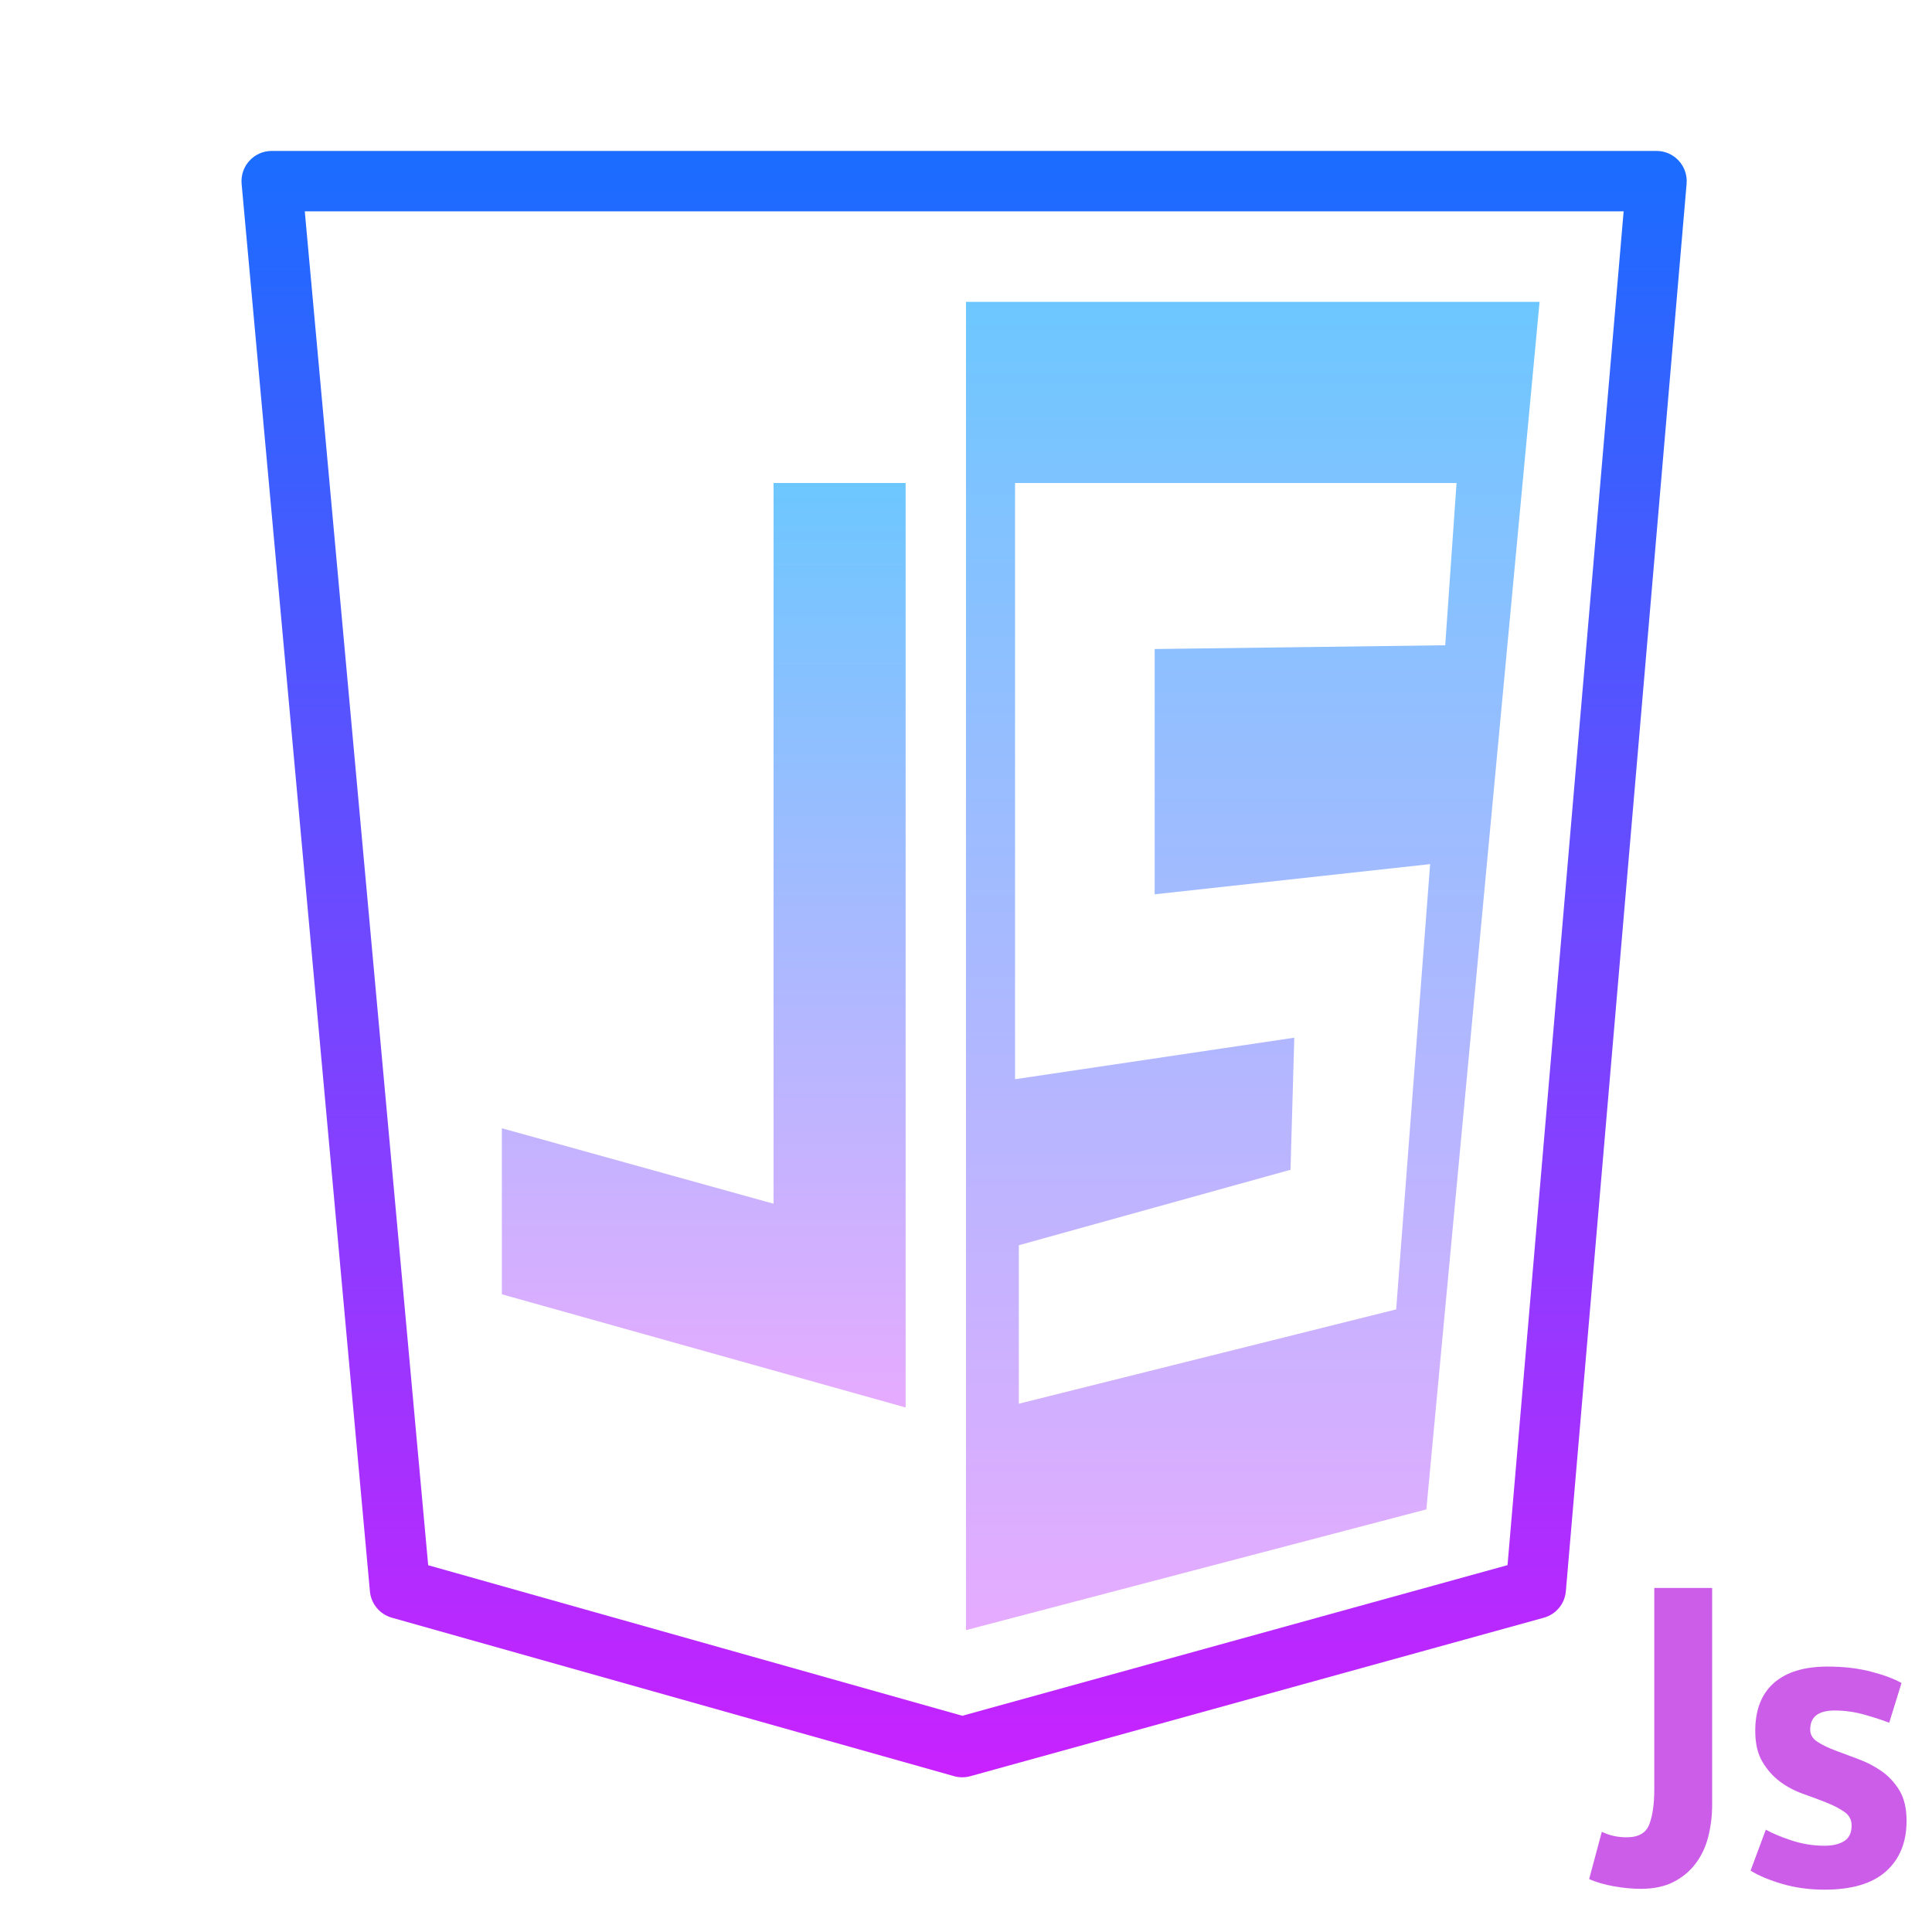 <svg xmlns="http://www.w3.org/2000/svg" xmlns:xlink="http://www.w3.org/1999/xlink" viewBox="0,0,256,256" width="128px" height="128px"><defs><linearGradient x1="31.937" y1="5" x2="31.937" y2="58.875" gradientUnits="userSpaceOnUse" id="color-1"><stop offset="0" stop-color="#1a6dff"></stop><stop offset="1" stop-color="#c822ff"></stop></linearGradient><linearGradient x1="41.5" y1="10" x2="41.5" y2="54" gradientUnits="userSpaceOnUse" id="color-2"><stop offset="0" stop-color="#6dc7ff"></stop><stop offset="1" stop-color="#e6abff"></stop></linearGradient><linearGradient x1="23.313" y1="16" x2="23.313" y2="46.625" gradientUnits="userSpaceOnUse" id="color-3"><stop offset="0" stop-color="#6dc7ff"></stop><stop offset="1" stop-color="#e6abff"></stop></linearGradient></defs><g fill="none" fill-rule="nonzero" stroke="none" stroke-width="1" stroke-linecap="butt" stroke-linejoin="miter" stroke-miterlimit="10" stroke-dasharray="" stroke-dashoffset="0" font-family="none" font-weight="none" font-size="none" text-anchor="none" style="mix-blend-mode: normal"><g transform="scale(4,4)"><path d="M31.875,58.875c-0.092,0 -0.183,-0.013 -0.271,-0.037l-18.625,-5.25c-0.398,-0.113 -0.687,-0.46 -0.725,-0.872l-4.25,-46.625c-0.025,-0.28 0.068,-0.558 0.258,-0.765c0.189,-0.208 0.457,-0.326 0.738,-0.326h45.875c0.28,0 0.547,0.117 0.736,0.324c0.189,0.206 0.284,0.482 0.26,0.762l-4,46.625c-0.035,0.416 -0.327,0.767 -0.729,0.878l-19,5.25c-0.088,0.024 -0.177,0.036 -0.267,0.036zM14.184,51.85l17.694,4.987l18.061,-4.99l3.846,-44.847h-43.689z" fill="url(#color-1)"></path><path d="M32,10v44l15.25,-4l3.75,-40zM47.375,28.625l-1.125,14.75l-12.5,3.125v-5.25l9,-2.5l0.125,-4.375l-9.25,1.375v-19.75h14.625l-0.375,5.375l-9.625,0.125v8.125z" fill="url(#color-2)"></path><path d="M16.625,42.875v-5.5l9,2.5v-23.875h4.375v30.625z" fill="url(#color-3)"></path></g></g><g fill="#cc5de8" fill-rule="nonzero" stroke="none" stroke-width="1" stroke-linecap="butt" stroke-linejoin="miter" stroke-miterlimit="10" stroke-dasharray="" stroke-dashoffset="0" font-family="none" font-weight="none" font-size="none" text-anchor="none" style="mix-blend-mode: normal"><g><path d="M219.2,237.12v-26.71h7.67v28.67c0,1.493 -0.17,2.913 -0.51,4.26c-0.333,1.34 -0.883,2.523 -1.65,3.55c-0.767,1.027 -1.747,1.85 -2.94,2.47c-1.193,0.613 -2.65,0.92 -4.37,0.92v0c-1.08,0 -2.253,-0.11 -3.52,-0.33c-1.273,-0.227 -2.377,-0.547 -3.31,-0.96v0l1.68,-6.27c0.973,0.487 2.077,0.73 3.31,0.73v0c1.567,0 2.563,-0.58 2.99,-1.74c0.433,-1.153 0.65,-2.683 0.65,-4.59zM245.35,241.88v0c0,-0.747 -0.317,-1.343 -0.95,-1.79c-0.64,-0.447 -1.427,-0.857 -2.36,-1.23c-0.933,-0.373 -1.96,-0.757 -3.08,-1.15c-1.12,-0.393 -2.147,-0.933 -3.08,-1.62c-0.933,-0.693 -1.717,-1.573 -2.35,-2.64c-0.633,-1.06 -0.95,-2.43 -0.95,-4.11v0c0,-2.767 0.82,-4.877 2.46,-6.33c1.647,-1.453 4.02,-2.18 7.12,-2.18v0c2.127,0 4.047,0.223 5.76,0.67c1.72,0.447 3.067,0.95 4.04,1.51v0l-1.63,5.26c-0.86,-0.333 -1.943,-0.687 -3.25,-1.06c-1.307,-0.373 -2.63,-0.56 -3.97,-0.56v0c-2.167,0 -3.25,0.84 -3.25,2.52v0c0,0.673 0.317,1.213 0.95,1.62c0.633,0.413 1.417,0.797 2.35,1.15c0.933,0.353 1.96,0.737 3.08,1.15c1.12,0.413 2.147,0.947 3.08,1.6c0.933,0.653 1.72,1.5 2.36,2.54c0.633,1.047 0.95,2.393 0.95,4.04v0c0,2.833 -0.907,5.063 -2.72,6.69c-1.807,1.62 -4.523,2.43 -8.15,2.43v0c-1.973,0 -3.83,-0.25 -5.57,-0.75c-1.733,-0.507 -3.143,-1.097 -4.23,-1.77v0l2.02,-5.43c0.86,0.487 2,0.963 3.42,1.43c1.413,0.467 2.867,0.7 4.36,0.7v0c1.087,0 1.957,-0.207 2.61,-0.62c0.653,-0.407 0.98,-1.097 0.98,-2.07z"></path></g></g></svg>